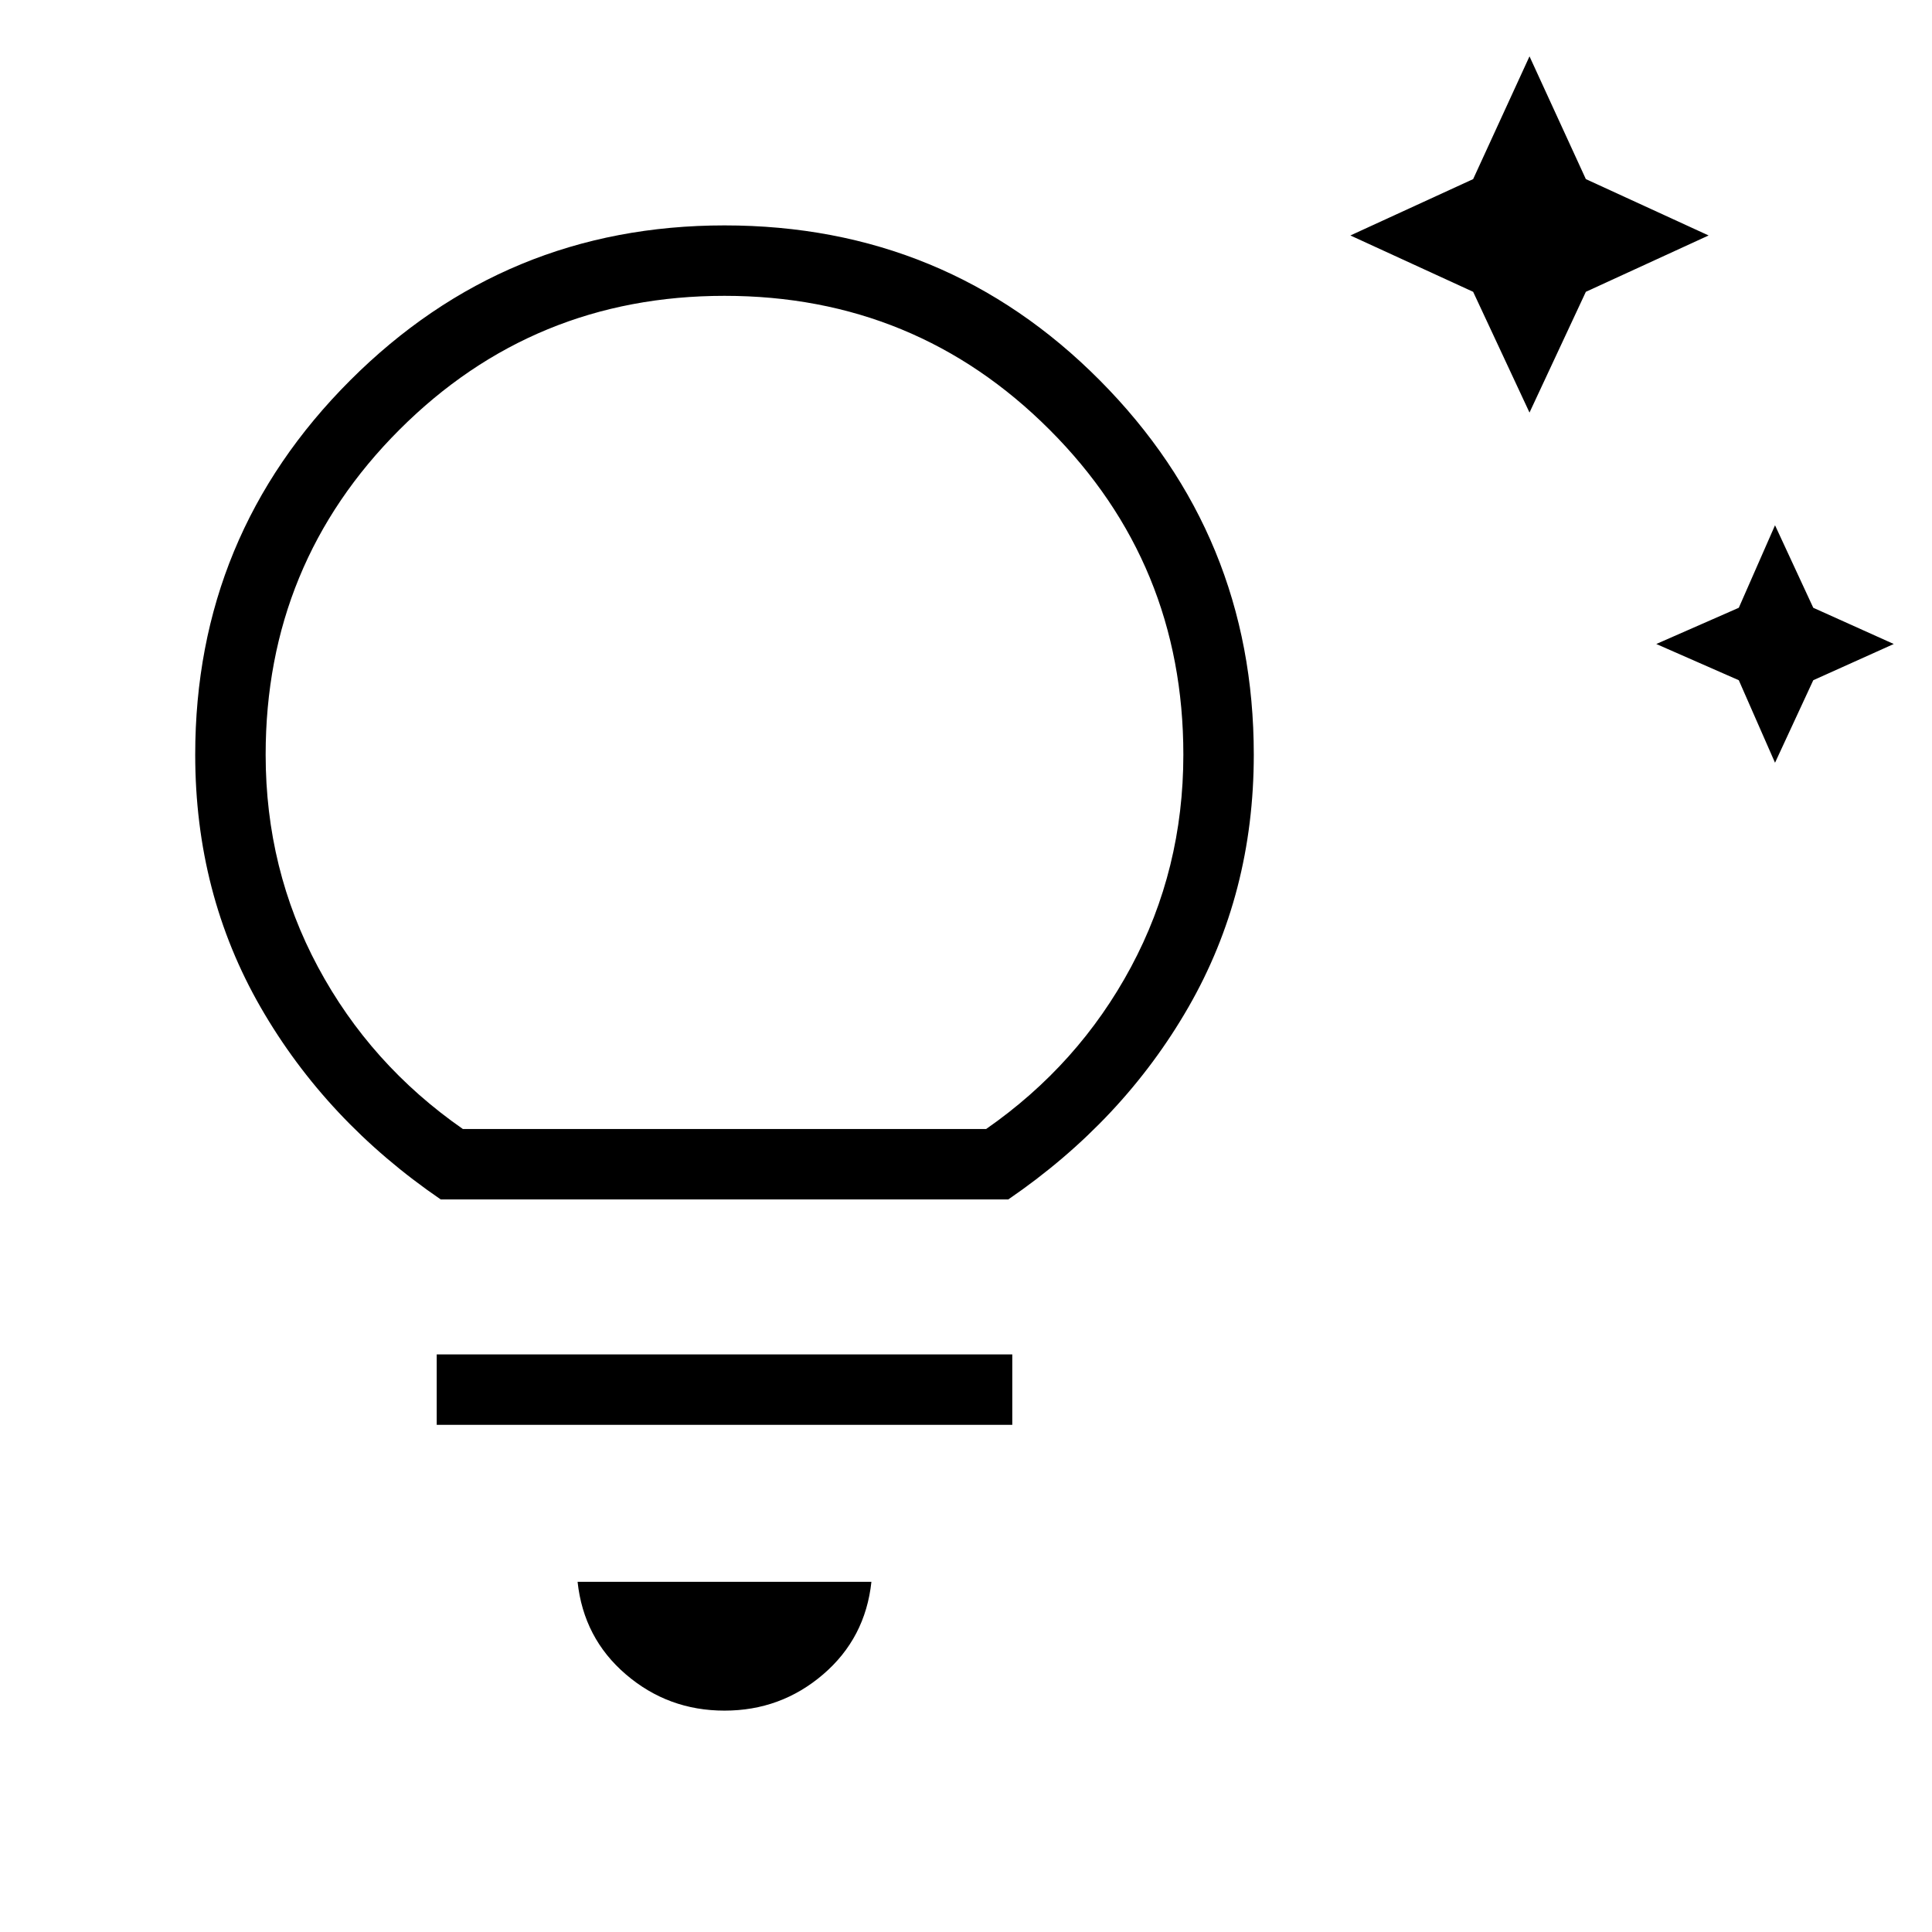 <svg xmlns="http://www.w3.org/2000/svg" height="48" width="48"><path d="M44.1 18.95 43.2 16.9 41.15 16 43.2 15.1 44.1 13.05 45.05 15.1 47.05 16 45.05 16.9ZM38 10.25 36.6 7.25 33.55 5.85 36.6 4.45 38 1.4 39.4 4.45 42.45 5.85 39.4 7.25ZM18 42.5Q16.6 42.5 15.55 41.6Q14.5 40.7 14.35 39.3H21.65Q21.5 40.7 20.45 41.6Q19.4 42.5 18 42.5ZM10.85 35.4V33.65H25.15V35.4ZM10.95 29.8Q8.1 27.85 6.475 25.025Q4.85 22.2 4.85 18.75Q4.85 13.3 8.7 9.45Q12.55 5.6 18 5.6Q23.5 5.6 27.325 9.45Q31.15 13.3 31.15 18.75Q31.15 22.2 29.525 25.025Q27.9 27.85 25.05 29.8ZM11.5 28.05H24.5Q26.8 26.45 28.1 24.025Q29.4 21.6 29.4 18.75Q29.4 14 26.075 10.675Q22.75 7.35 18 7.35Q13.25 7.35 9.925 10.675Q6.6 14 6.6 18.75Q6.6 21.6 7.9 24.025Q9.2 26.45 11.5 28.05ZM18 28.05Q18 28.05 18 28.05Q18 28.05 18 28.05Q18 28.05 18 28.05Q18 28.05 18 28.05Q18 28.05 18 28.05Q18 28.05 18 28.05Q18 28.05 18 28.05Q18 28.05 18 28.05Z"/></svg>